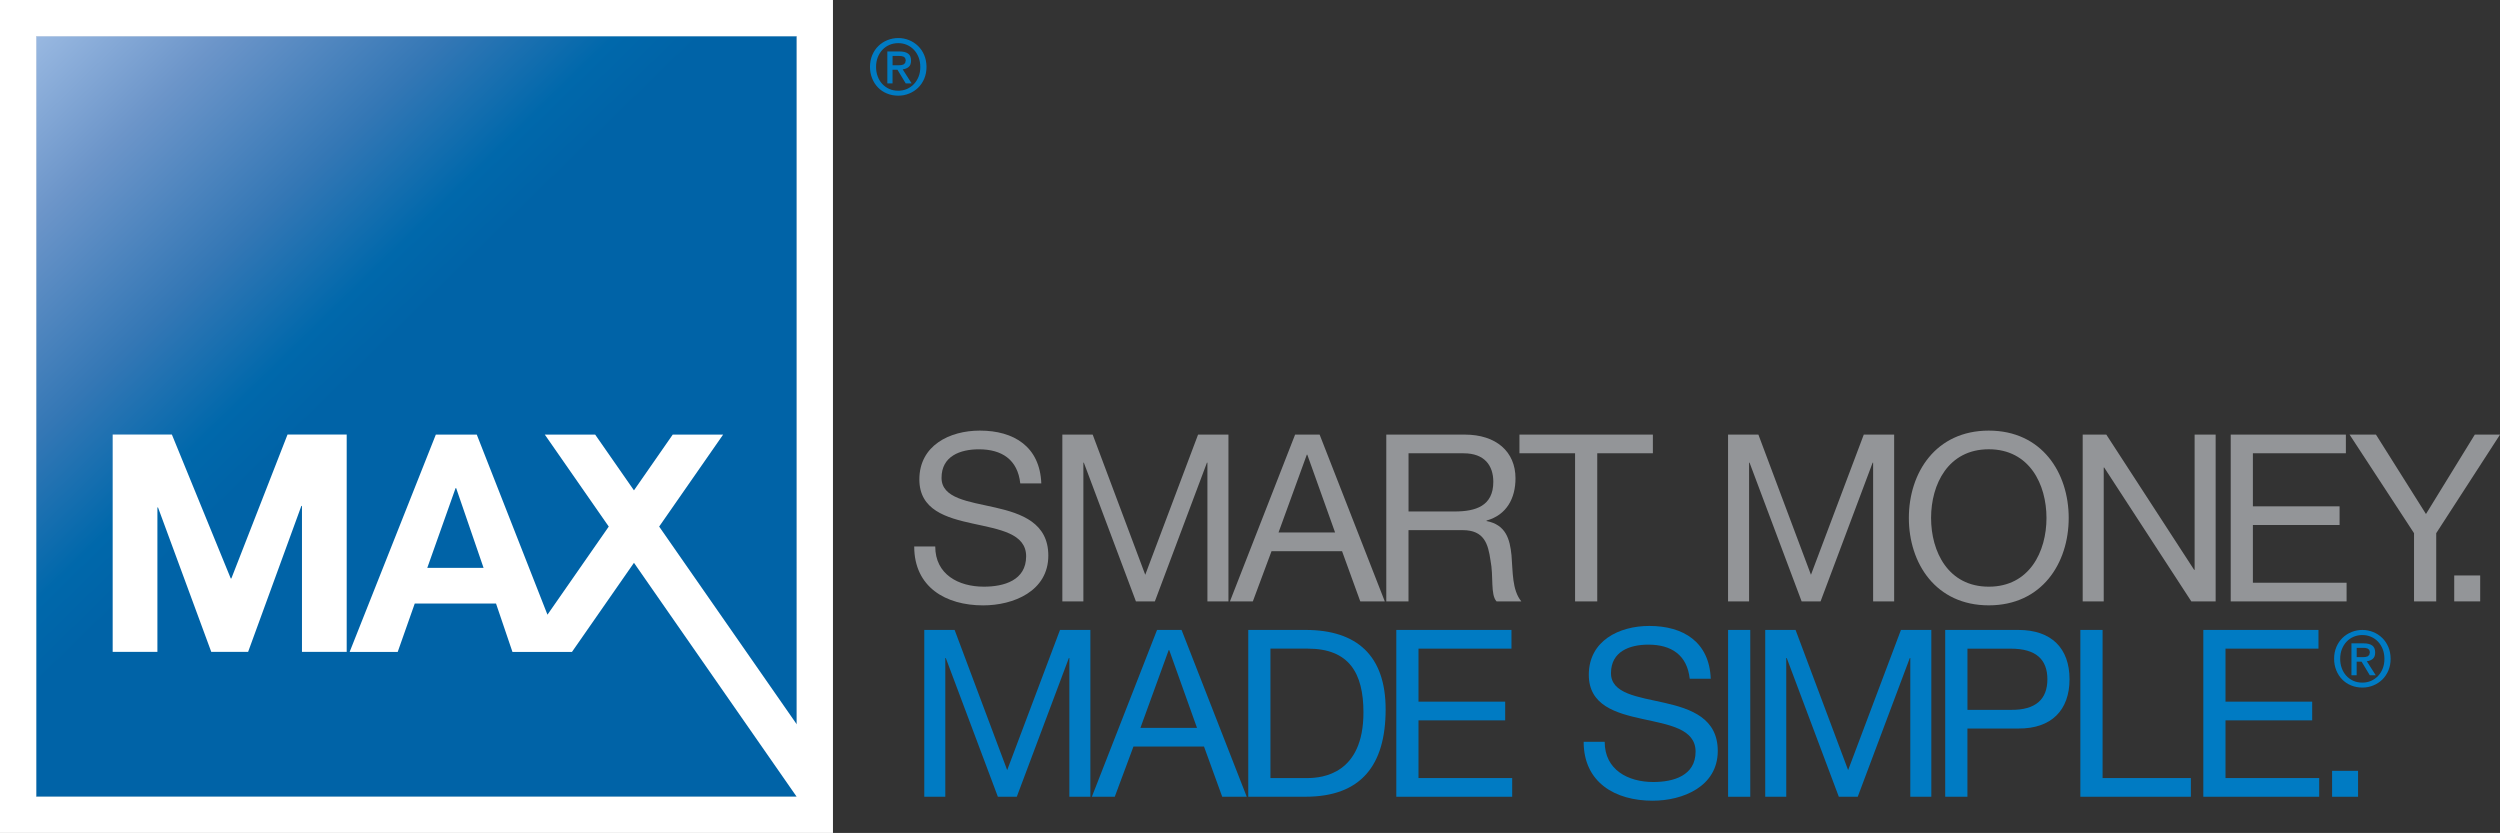 <?xml version="1.0" encoding="utf-8"?>
<!-- Generator: Adobe Illustrator 24.0.3, SVG Export Plug-In . SVG Version: 6.00 Build 0)  -->
<svg version="1.1" xmlns="http://www.w3.org/2000/svg" xmlns:xlink="http://www.w3.org/1999/xlink" x="0px" y="0px"
	 viewBox="0 0 695.35 231.68" style="enable-background:new 0 0 695.35 231.68;" xml:space="preserve">
<rect x="0" y="0" width="695.35" height="231.68" fill="#333333" stroke="none"/>
<style type="text/css">
	.st0{fill:#939598;}
	.st1{fill:#007BC3;}
	.st2{fill:#FFFFFF;}
</style>
<g id="BASE_0k">
	<g id="XMLID_21_">
		<defs>
			<rect id="XMLID_22_" x="10.07" y="10.07" width="211.53" height="211.54"/>
		</defs>
		<use xlink:href="#XMLID_22_"  style="overflow:visible;fill:#FFFFFF;"/>
		<clipPath id="XMLID_6_">
			<use xlink:href="#XMLID_22_"  style="overflow:visible;"/>
		</clipPath>
	</g>
</g>
<g id="SMMS">
	<g id="XMLID_209_">
		<path id="XMLID_258_" class="st0" d="M283.78,134.46c-0.72-6.63-5.13-9.49-11.5-9.49c-5.2,0-10.4,1.89-10.4,7.93
			c0,5.72,7.41,6.56,14.88,8.25c7.41,1.69,14.82,4.29,14.82,13.39c0,9.88-9.68,13.84-18.13,13.84c-10.4,0-19.17-5.07-19.17-16.38
			h5.85c0,7.8,6.5,11.18,13.52,11.18c5.59,0,11.76-1.75,11.76-8.45c0-6.37-7.41-7.47-14.82-9.1c-7.41-1.62-14.88-3.77-14.88-12.28
			c0-9.42,8.38-13.58,16.83-13.58c9.49,0,16.7,4.48,17.09,14.69H283.78z"/>
		<path id="XMLID_256_" class="st0" d="M295.47,120.88h8.45l14.62,38.99l14.69-38.99h8.45v46.4h-5.85v-38.6h-0.13l-14.49,38.6h-5.26
			l-14.49-38.6h-0.13v38.6h-5.85V120.88z"/>
		<path id="XMLID_253_" class="st0" d="M360.22,120.88h6.82l18.13,46.4h-6.82l-5.07-13.97h-19.62l-5.2,13.97h-6.37L360.22,120.88z
			 M355.61,148.1h15.73l-7.73-21.64h-0.13L355.61,148.1z"/>
		<path id="XMLID_250_" class="st0" d="M385.59,120.88h21.83c8.71,0,14.1,4.74,14.1,12.15c0,5.59-2.47,10.2-8.06,11.76v0.13
			c5.39,1.04,6.5,5.01,6.95,9.55c0.39,4.55,0.13,9.62,2.73,12.8h-6.89c-1.75-1.89-0.78-6.89-1.69-11.44
			c-0.65-4.55-1.75-8.38-7.73-8.38h-15.07v19.82h-6.18V120.88z M404.63,142.26c5.79,0,10.72-1.5,10.72-8.25
			c0-4.55-2.47-7.93-8.25-7.93h-15.33v16.18H404.63z"/>
		<path id="XMLID_248_" class="st0" d="M438.09,126.08h-15.47v-5.2h37.11v5.2h-15.47v41.2h-6.17V126.08z"/>
		<path id="XMLID_246_" class="st0" d="M480.63,120.88h8.45l14.62,38.99l14.69-38.99h8.45v46.4h-5.85v-38.6h-0.13l-14.49,38.6h-5.26
			l-14.49-38.6h-0.13v38.6h-5.85V120.88z"/>
		<path id="XMLID_243_" class="st0" d="M553.16,119.77c14.75,0,22.23,11.7,22.23,24.3s-7.47,24.3-22.23,24.3
			c-14.75,0-22.23-11.7-22.23-24.3S538.41,119.77,553.16,119.77z M553.16,163.18c11.31,0,16.05-9.75,16.05-19.11
			c0-9.36-4.74-19.11-16.05-19.11c-11.31,0-16.05,9.75-16.05,19.11C537.11,153.43,541.85,163.18,553.16,163.18z"/>
		<path id="XMLID_241_" class="st0" d="M579.29,120.88h6.56l24.43,37.62h0.13v-37.62h5.85v46.4h-6.76l-24.24-37.24h-0.13v37.24
			h-5.85V120.88z"/>
		<path id="XMLID_239_" class="st0" d="M620.44,120.88h32.04v5.2h-25.86v14.75h24.11v5.2h-24.11v16.05h26.06v5.2h-32.23V120.88z"/>
		<path id="XMLID_237_" class="st0" d="M677.61,148.3v18.97h-6.17V148.3l-17.93-27.42h7.34l13.91,22.09l13.58-22.09h7.02
			L677.61,148.3z"/>
		<path id="XMLID_235_" class="st0" d="M682.62,160.06h7.22v7.21h-7.22V160.06z"/>
		<path id="XMLID_233_" class="st1" d="M257.07,175.21h8.45l14.62,38.99l14.69-38.99h8.45v46.4h-5.85v-38.6h-0.13l-14.49,38.6h-5.26
			l-14.49-38.6h-0.13v38.6h-5.85V175.21z"/>
		<path id="XMLID_230_" class="st1" d="M321.82,175.21h6.82l18.13,46.4h-6.82l-5.07-13.97h-19.62l-5.2,13.97h-6.37L321.82,175.21z
			 M317.2,202.44h15.73l-7.73-21.64h-0.13L317.2,202.44z"/>
		<path id="XMLID_227_" class="st1" d="M347.19,175.21h15.92c14.3,0,22.29,7.15,22.29,22.09c0,15.53-6.82,24.3-22.29,24.3h-15.92
			V175.21z M353.36,216.41h10.27c4.22,0,15.6-1.17,15.6-18.26c0-11.05-4.09-17.74-15.47-17.74h-10.4V216.41z"/>
		<path id="XMLID_225_" class="st1" d="M388.36,175.21h32.04v5.2h-25.86v14.75h24.11v5.2h-24.11v16.05h26.06v5.2h-32.23V175.21z"/>
		<path id="XMLID_223_" class="st1" d="M469.98,188.79c-0.72-6.63-5.13-9.49-11.5-9.49c-5.2,0-10.4,1.89-10.4,7.93
			c0,5.72,7.41,6.56,14.88,8.25c7.41,1.69,14.82,4.29,14.82,13.39c0,9.88-9.68,13.84-18.13,13.84c-10.4,0-19.17-5.07-19.17-16.38
			h5.85c0,7.8,6.5,11.18,13.52,11.18c5.59,0,11.76-1.75,11.76-8.45c0-6.37-7.41-7.47-14.82-9.1c-7.41-1.62-14.88-3.77-14.88-12.28
			c0-9.42,8.38-13.58,16.83-13.58c9.49,0,16.7,4.48,17.09,14.69H469.98z"/>
		<path id="XMLID_221_" class="st1" d="M480.65,175.21h6.17v46.4h-6.17V175.21z"/>
		<path id="XMLID_219_" class="st1" d="M490.97,175.21h8.45l14.62,38.99l14.69-38.99h8.45v46.4h-5.85v-38.6h-0.13l-14.49,38.6h-5.26
			l-14.49-38.6h-0.13v38.6h-5.85V175.21z"/>
		<path id="XMLID_216_" class="st1" d="M541.05,175.21h20.34c9.23,0,14.23,5.13,14.23,13.71c0,8.58-5.01,13.78-14.23,13.71h-14.17
			v18.97h-6.18V175.21z M547.23,197.44h12.09c6.95,0.07,10.14-2.99,10.14-8.51c0-5.52-3.18-8.51-10.14-8.51h-12.09V197.44z"/>
		<path id="XMLID_214_" class="st1" d="M578.63,175.21h6.18v41.2h24.56v5.2h-30.74V175.21z"/>
		<path id="XMLID_212_" class="st1" d="M612.82,175.21h32.04v5.2H619v14.75h24.11v5.2H619v16.05h26.06v5.2h-32.23V175.21z"/>
		<path id="XMLID_210_" class="st1" d="M648.65,214.4h7.22v7.21h-7.22V214.4z"/>
	</g>
	<path id="XMLID_263_" class="st1" d="M255.51,21.29c-0.32,0.8-0.75,1.51-1.31,2.09c-0.56,0.59-1.21,1.04-1.95,1.37
		c-0.74,0.32-1.54,0.48-2.4,0.48c-0.96,0-1.82-0.17-2.57-0.52c-0.76-0.35-1.4-0.83-1.94-1.42c-0.54-0.6-0.95-1.3-1.24-2.1
		c-0.29-0.8-0.43-1.66-0.43-2.57c0-0.97,0.16-1.87,0.47-2.68c0.32-0.81,0.75-1.51,1.31-2.1c0.56-0.59,1.21-1.04,1.96-1.36
		c0.75-0.32,1.56-0.48,2.43-0.48c0.86,0,1.66,0.16,2.4,0.48c0.74,0.32,1.39,0.77,1.95,1.36c0.56,0.59,0.99,1.29,1.31,2.1
		c0.31,0.81,0.47,1.71,0.47,2.68C255.98,19.59,255.82,20.48,255.51,21.29 M257.06,15.32c-0.42-0.99-0.99-1.83-1.71-2.53
		c-0.73-0.7-1.56-1.25-2.51-1.63s-1.94-0.58-2.98-0.58c-1.06,0-2.07,0.2-3.02,0.58c-0.96,0.38-1.8,0.93-2.52,1.63
		c-0.72,0.7-1.29,1.54-1.71,2.53c-0.42,0.99-0.63,2.08-0.63,3.28c0,1.14,0.2,2.2,0.59,3.18c0.39,0.98,0.93,1.82,1.62,2.54
		c0.7,0.72,1.52,1.28,2.49,1.68c0.97,0.41,2.03,0.61,3.19,0.61c1.04,0,2.03-0.19,2.98-0.58c0.95-0.38,1.79-0.93,2.51-1.62
		c0.72-0.7,1.29-1.55,1.71-2.53c0.42-0.99,0.63-2.08,0.63-3.28C257.69,17.4,257.48,16.31,257.06,15.32"/>
	<path id="XMLID_260_" class="st1" d="M249.89,18.15h-1.63v-2.59h1.75l0.66,0.03l0.62,0.16l0.46,0.36l0.18,0.64l-0.17,0.76
		l-0.45,0.42l-0.65,0.18L249.89,18.15z M252.74,18.62c0.44-0.37,0.66-0.95,0.66-1.76c0-0.9-0.27-1.55-0.82-1.95
		c-0.54-0.4-1.35-0.6-2.42-0.6h-3.36v8.88h1.45v-3.79h1.37l2.29,3.79h1.65l-2.49-3.9C251.75,19.21,252.3,18.99,252.74,18.62"/>
</g>
<g id="Gradient">
	<g id="XMLID_72_">
		<defs>
			<rect id="XMLID_71_" x="10.07" y="10.07" width="211.53" height="211.54"/>
		</defs>
		<linearGradient id="XMLID_7_" gradientUnits="userSpaceOnUse" x1="131.177" y1="131.561" x2="10.177" y2="7.561">
			<stop  offset="0" style="stop-color:#0063A7"/>
			<stop  offset="0.24" style="stop-color:#0063A7"/>
			<stop  offset="0.34" style="stop-color:#0068AB"/>
			<stop  offset="0.528" style="stop-color:#3477B5"/>
			<stop  offset="0.78" style="stop-color:#6C95C9"/>
			<stop  offset="1" style="stop-color:#9BBAE2"/>
		</linearGradient>
		<use xlink:href="#XMLID_71_"  style="overflow:visible;fill:url(#XMLID_7_);"/>
		<clipPath id="XMLID_8_">
			<use xlink:href="#XMLID_71_"  style="overflow:visible;"/>
		</clipPath>
	</g>
</g>
<g id="FRAME">
	<g id="XMLID_1_">
		<polygon id="XMLID_2_" class="st2" points="43.78,141.14 43.95,141.14 58.76,181.31 69.01,181.31 83.82,140.72 83.99,140.72 
			83.99,181.31 96.43,181.31 96.43,120.87 79.97,120.87 64.35,160.89 64.18,160.89 47.81,120.87 31.34,120.87 31.34,181.31 
			43.78,181.31 		"/>
		<path id="XMLID_12_" class="st2" d="M0,0v231.68h231.68V0H0z M221.61,201.47l-38.27-55.01l17.79-25.58h-14.02l-10.78,15.51
			l-10.79-15.51h-14.01l17.79,25.58l-17.05,24.51l-19.66-50.09h-11.39l-23.97,60.44h13.37l4.74-13.46h22.6l4.57,13.46h16.56
			l17.24-24.78l45.26,65.07H10.07V10.07h211.54V201.47z M134.5,157.95h-15.66l7.87-22.18h0.17L134.5,157.95z"/>
	</g>
	<g id="XMLID_20_">
		<path id="XMLID_26_" class="st1" d="M662.74,185.92c-0.32,0.8-0.75,1.51-1.31,2.09c-0.56,0.59-1.21,1.04-1.95,1.37
			c-0.74,0.32-1.54,0.48-2.4,0.48c-0.96,0-1.82-0.17-2.57-0.52c-0.76-0.35-1.4-0.83-1.94-1.42c-0.54-0.6-0.95-1.3-1.24-2.1
			c-0.29-0.8-0.43-1.66-0.43-2.57c0-0.97,0.16-1.87,0.47-2.68c0.32-0.81,0.75-1.51,1.31-2.1c0.56-0.59,1.21-1.04,1.96-1.36
			c0.75-0.32,1.56-0.48,2.43-0.48c0.86,0,1.66,0.16,2.4,0.48c0.74,0.32,1.39,0.77,1.95,1.36c0.56,0.59,0.99,1.29,1.31,2.1
			c0.31,0.81,0.47,1.71,0.47,2.68C663.21,184.22,663.05,185.11,662.74,185.92 M664.29,179.95c-0.42-0.99-0.99-1.83-1.71-2.53
			c-0.73-0.7-1.56-1.25-2.51-1.63c-0.95-0.38-1.94-0.58-2.98-0.58c-1.06,0-2.07,0.2-3.02,0.58c-0.96,0.38-1.8,0.93-2.52,1.63
			c-0.72,0.7-1.29,1.54-1.71,2.53c-0.42,0.99-0.63,2.08-0.63,3.28c0,1.14,0.2,2.2,0.59,3.18c0.39,0.98,0.93,1.82,1.62,2.54
			c0.7,0.72,1.52,1.28,2.49,1.68c0.97,0.41,2.03,0.61,3.19,0.61c1.04,0,2.03-0.19,2.98-0.58c0.95-0.38,1.79-0.93,2.51-1.62
			c0.72-0.7,1.29-1.55,1.71-2.53c0.42-0.99,0.63-2.08,0.63-3.28C664.92,182.02,664.71,180.93,664.29,179.95"/>
		<path id="XMLID_23_" class="st1" d="M657.12,182.78h-1.63v-2.59h1.75l0.66,0.03l0.62,0.16l0.46,0.36l0.18,0.64l-0.17,0.76
			l-0.45,0.42l-0.65,0.18L657.12,182.78z M659.97,183.25c0.44-0.37,0.66-0.95,0.66-1.76c0-0.9-0.27-1.55-0.82-1.95
			c-0.54-0.4-1.35-0.6-2.42-0.6h-3.36v8.88h1.45v-3.79h1.37l2.29,3.79h1.65l-2.49-3.9C658.98,183.84,659.53,183.62,659.97,183.25"/>
	</g>
</g>
</svg>
